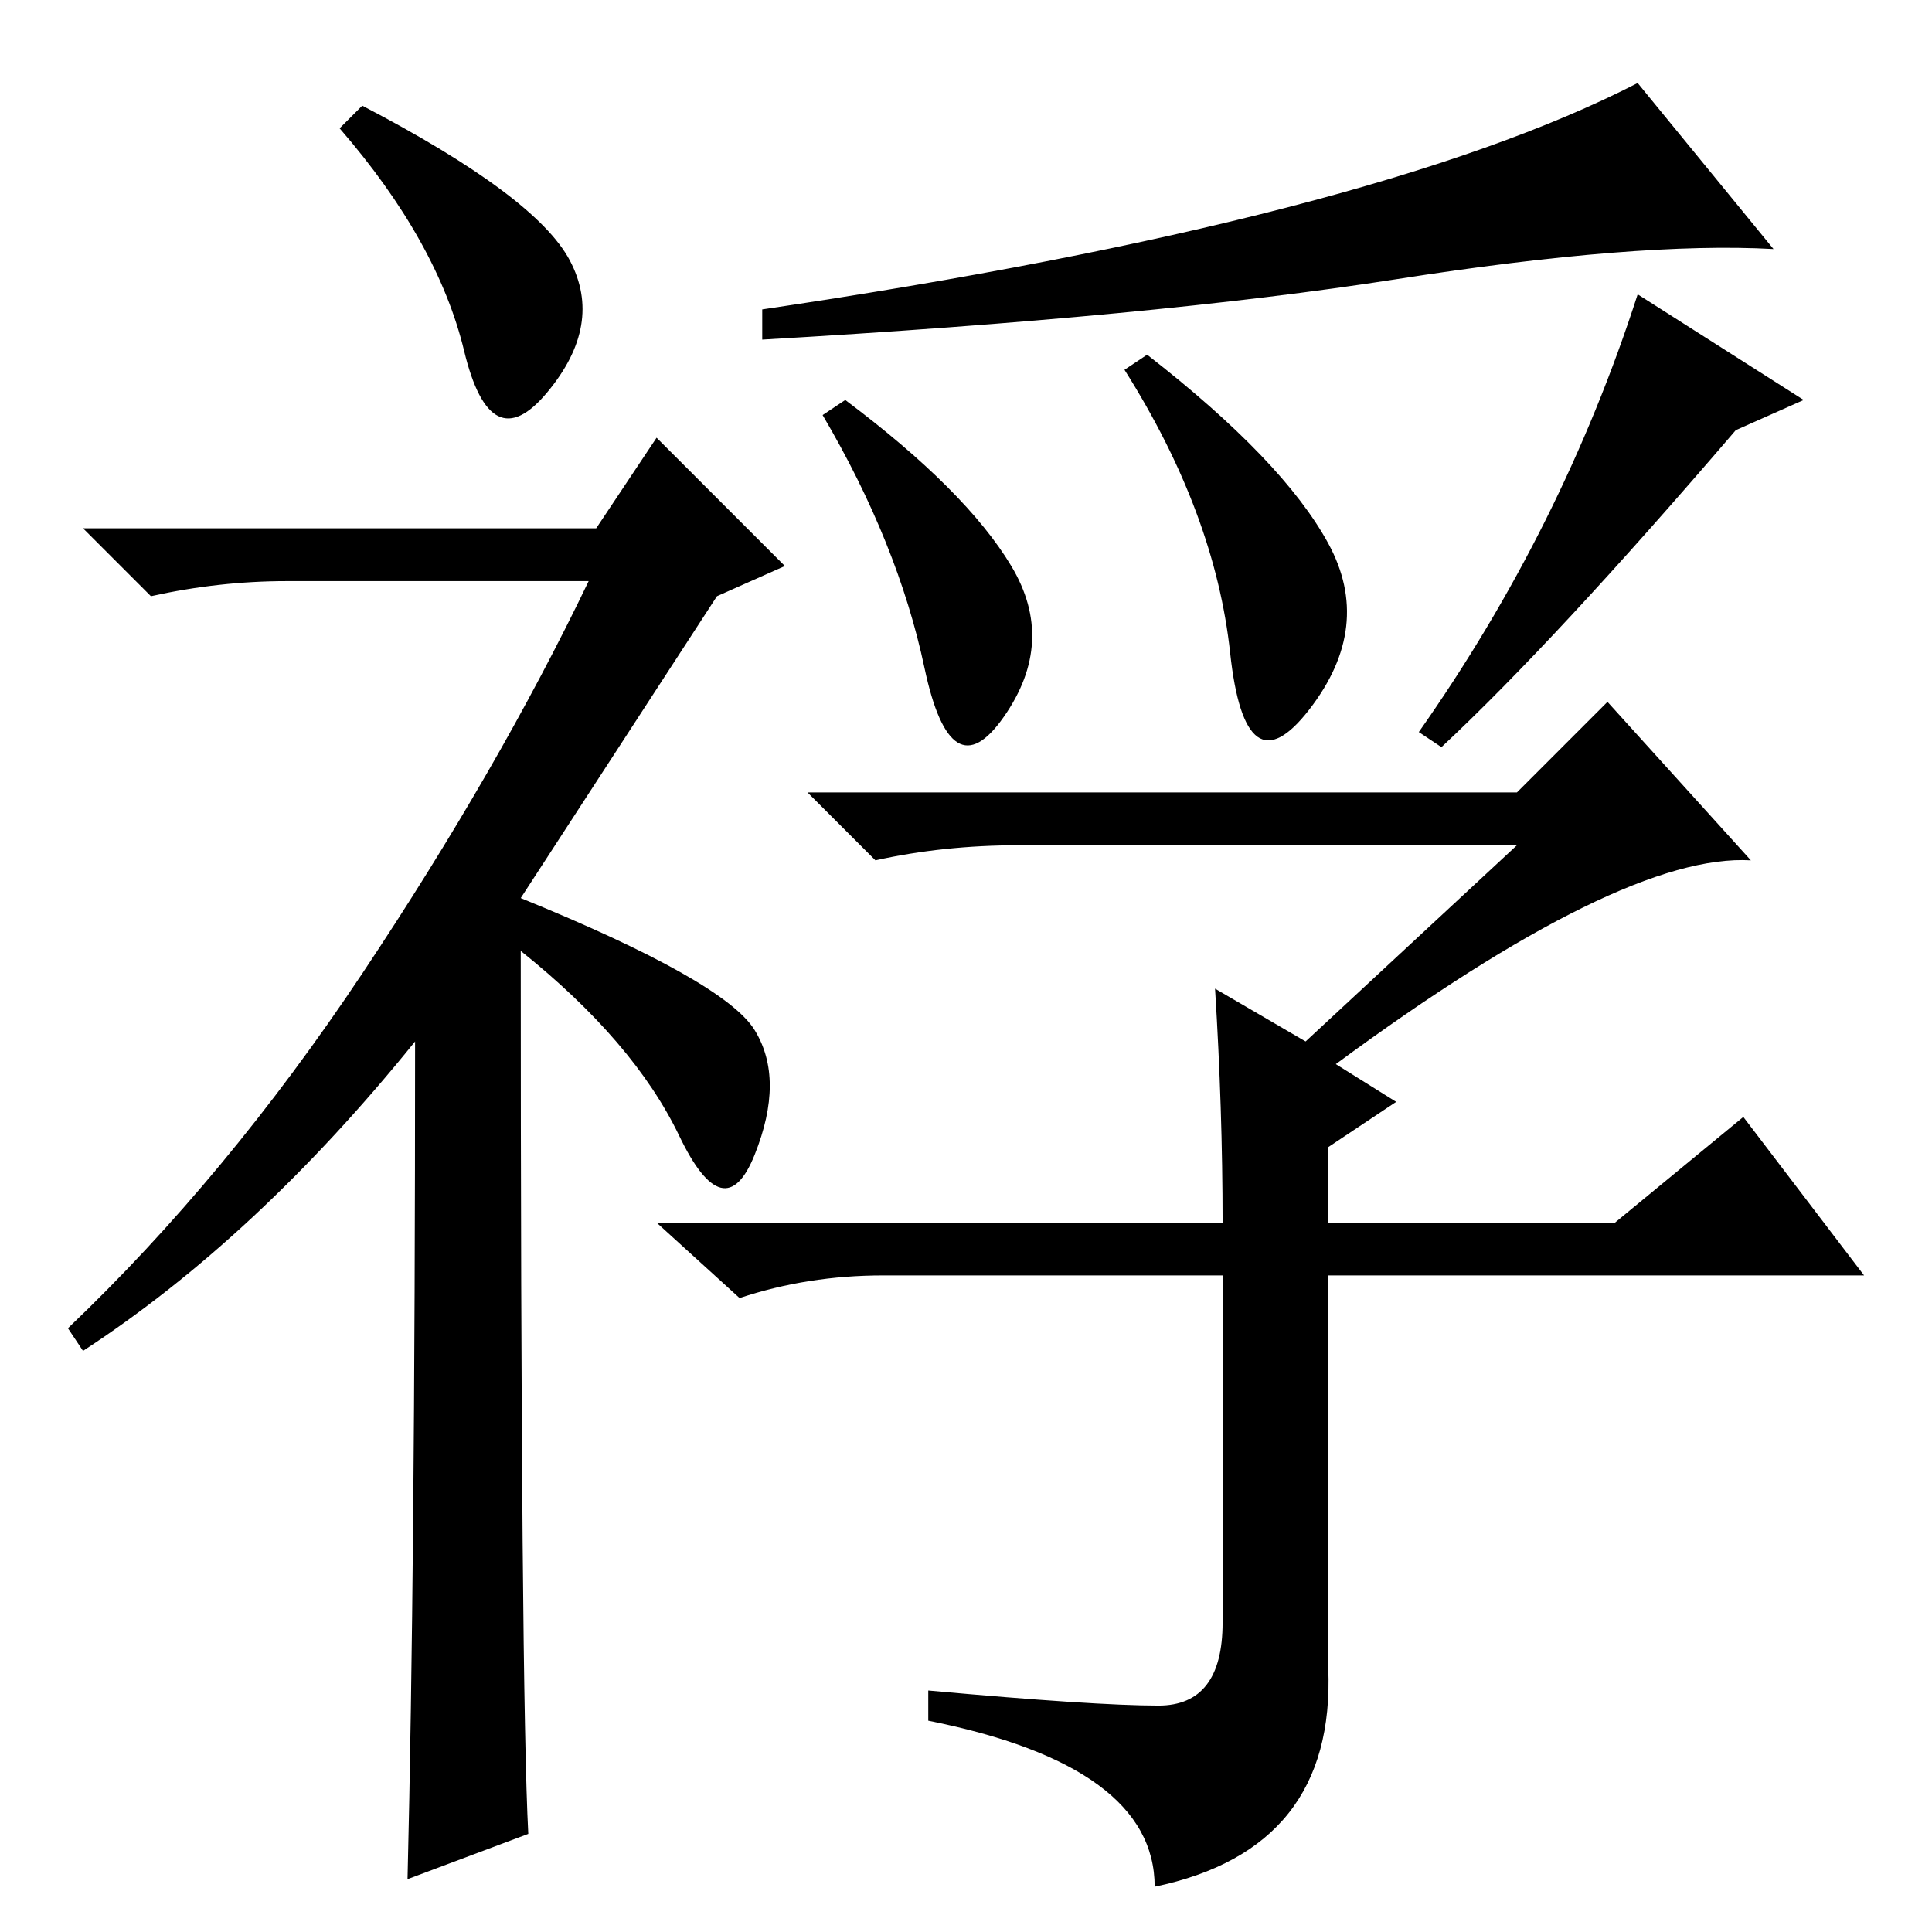 <?xml version="1.0" standalone="no"?>
<!DOCTYPE svg PUBLIC "-//W3C//DTD SVG 1.1//EN" "http://www.w3.org/Graphics/SVG/1.1/DTD/svg11.dtd" >
<svg xmlns="http://www.w3.org/2000/svg" xmlns:xlink="http://www.w3.org/1999/xlink" version="1.1" viewBox="0 -36 256 256">
  <g transform="matrix(1 0 0 -1 0 220)">
   <path fill="currentColor"
d="M48 242q23 -12 27.5 -20.5t-3 -17.5t-11 5.5t-16.5 29.5zM55 118q-21 -26 -44 -41l-2 3q21 20 39 47t30 52h-40q-9 0 -18 -2l-9 9h68l8 12l17 -17l-9 -4l-26 -40q27 -11 31 -17.5t0 -16.5t-10 2.5t-21 24.5q0 -98 1 -117l-16 -6q1 41 1 111zM112 203q16 -12 22 -22
t-1 -20t-10.5 6.5t-13.5 33.5zM152 209q18 -14 24 -25t-2.5 -22t-10.5 7.5t-14 37.5zM191 157l-3 2q19 27 29 58l22 -14l-9 -4q-24 -28 -39 -42zM235 223q-18 1 -50 -4t-84 -8v4q81 12 116 30zM201 144h-66q-10 0 -19 -2l-9 9h94l12 12l19 -21q-17 1 -55 -27l8 -5l-9 -6v-10
h38l17 14l16 -21h-71v-52q1 -24 -23 -29q0 16 -30 22v4q22 -2 30.5 -2t8.5 11v46h-45q-10 0 -19 -3l-11 10h75q0 15 -1 31l12 -7z" />
  </g>

</svg>
